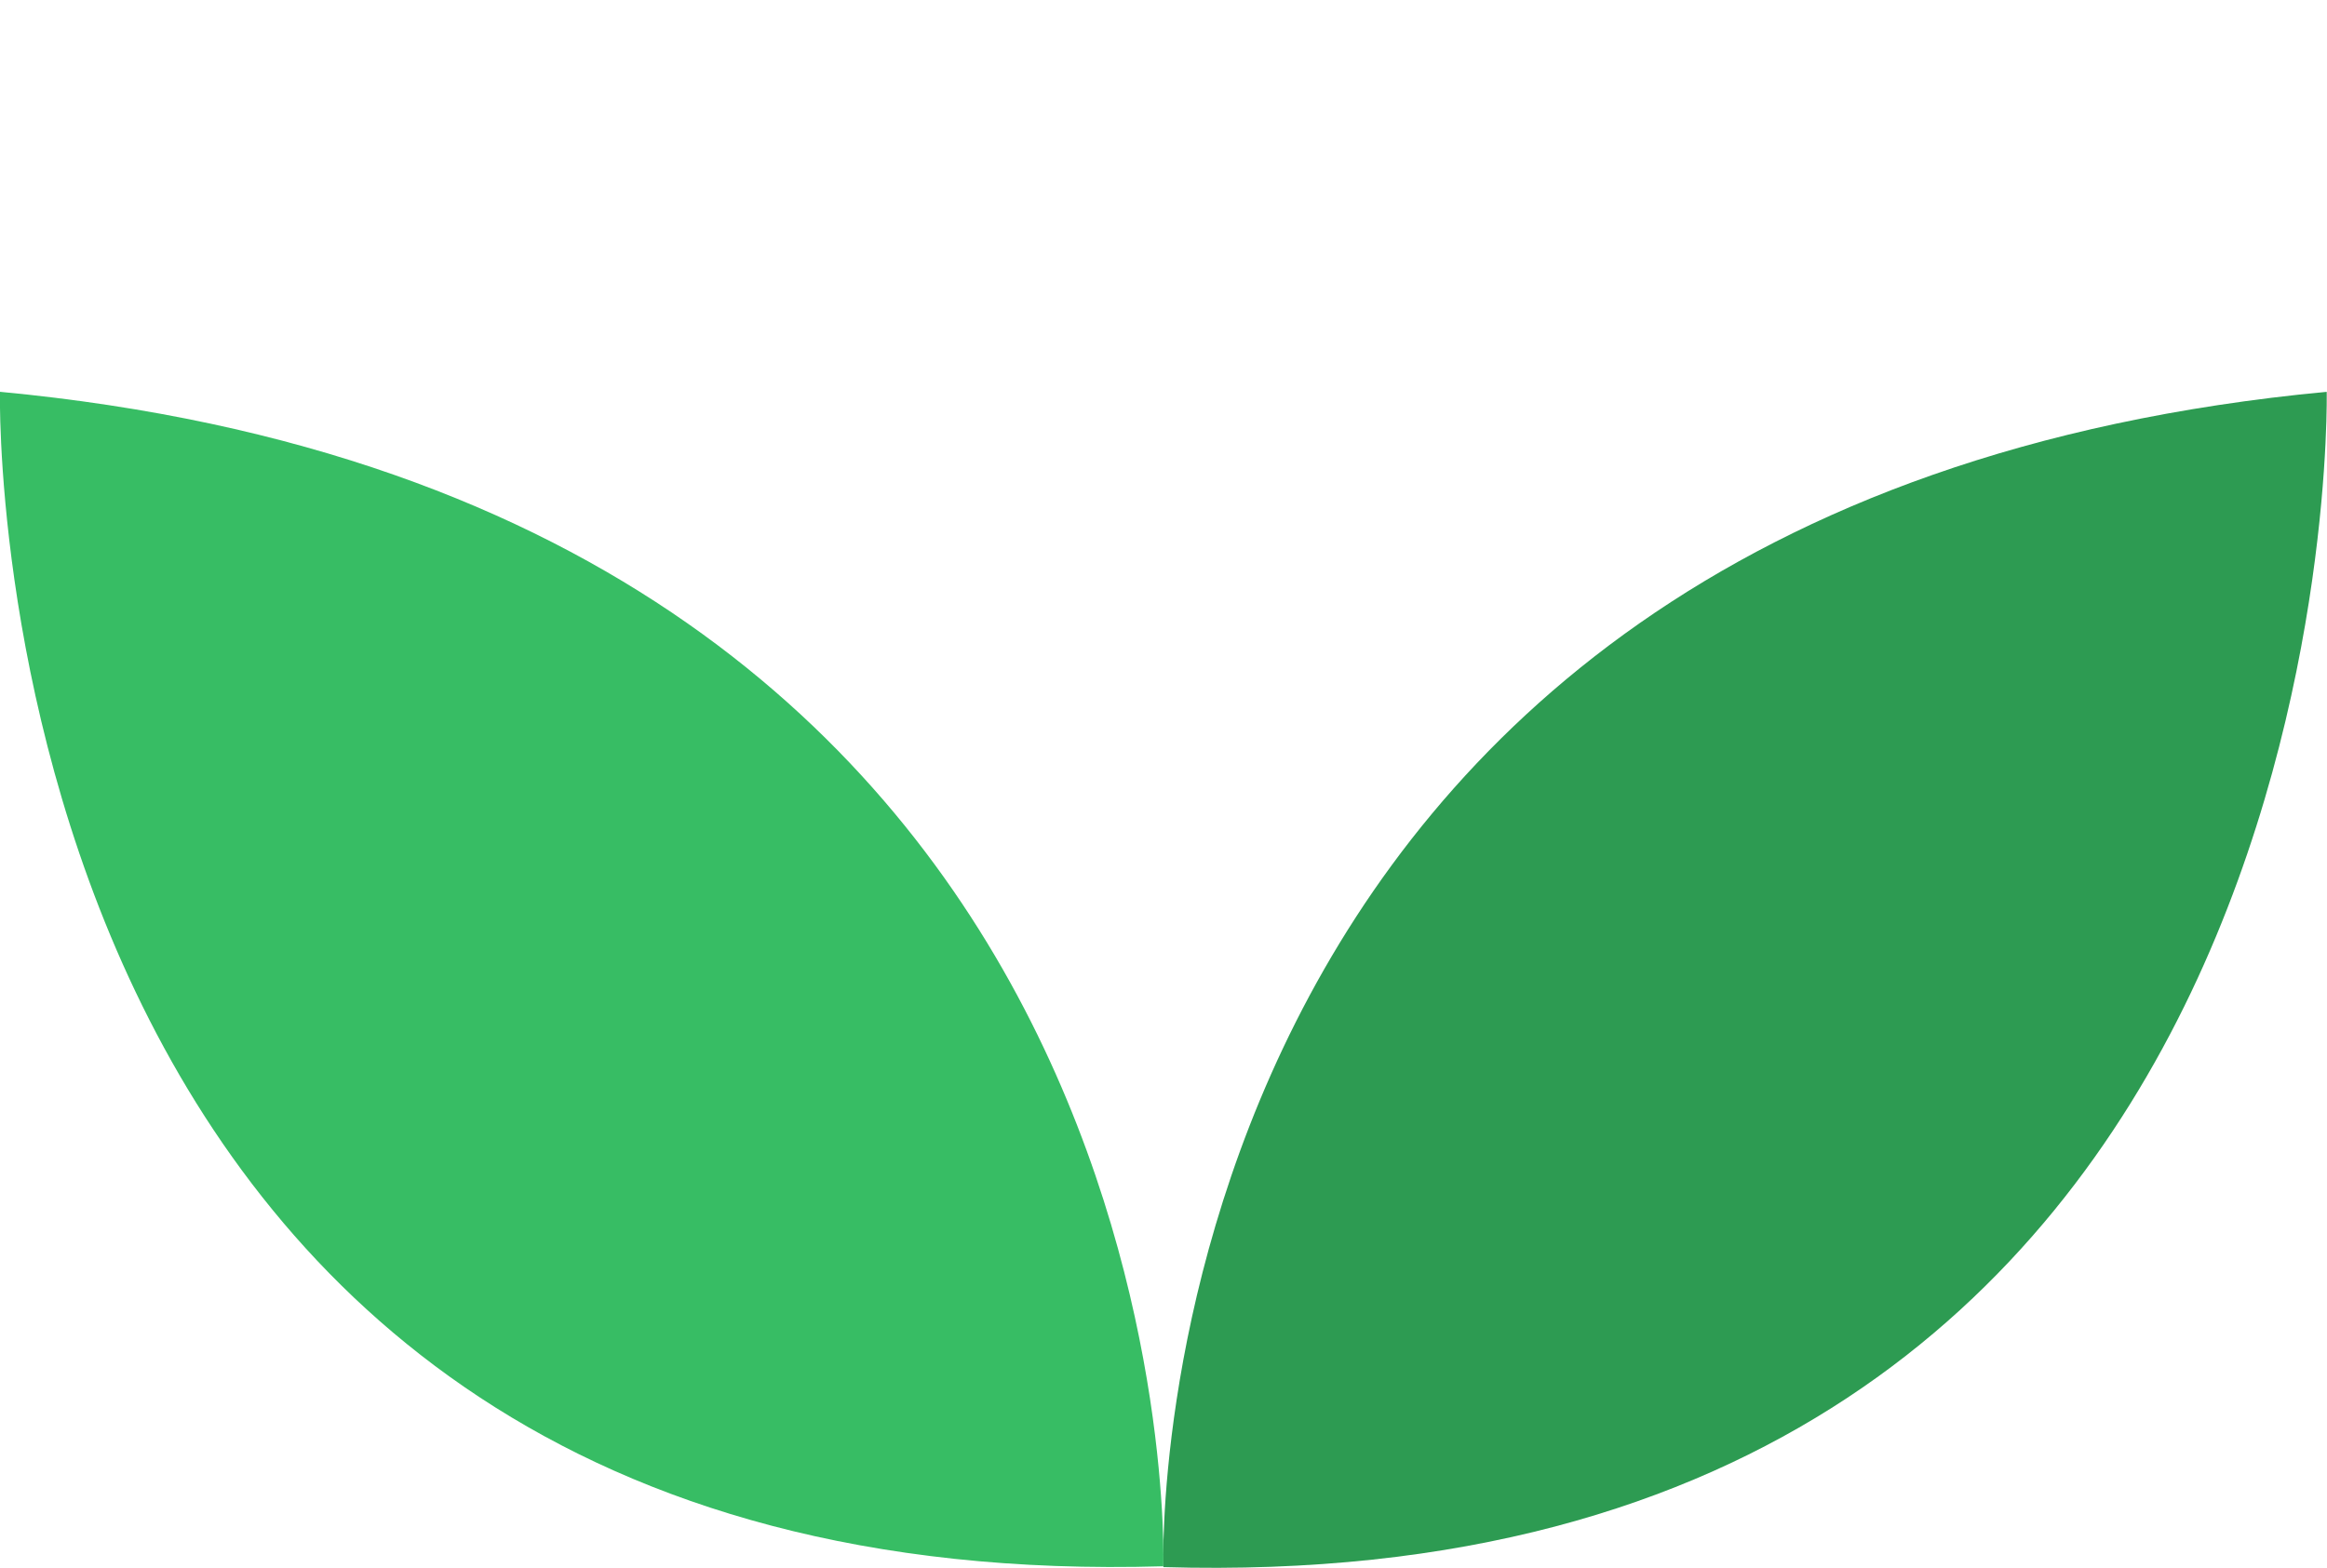<svg 
 xmlns="http://www.w3.org/2000/svg"
 xmlns:xlink="http://www.w3.org/1999/xlink"
 width="46px" height="31px">
<path fill-rule="evenodd"  fill="rgb(45, 155, 82)"
 d="M22.997,30.986 C22.997,30.986 22.316,9.985 45.994,7.747 C45.994,7.747 46.505,31.675 22.997,30.986 Z"/>
<path fill-rule="evenodd"  fill="rgb(55, 189, 100)"
 d="M22.997,30.970 C22.997,30.970 23.678,9.984 -0.001,7.747 C-0.001,7.747 -0.512,31.658 22.997,30.970 Z"/>
</svg>